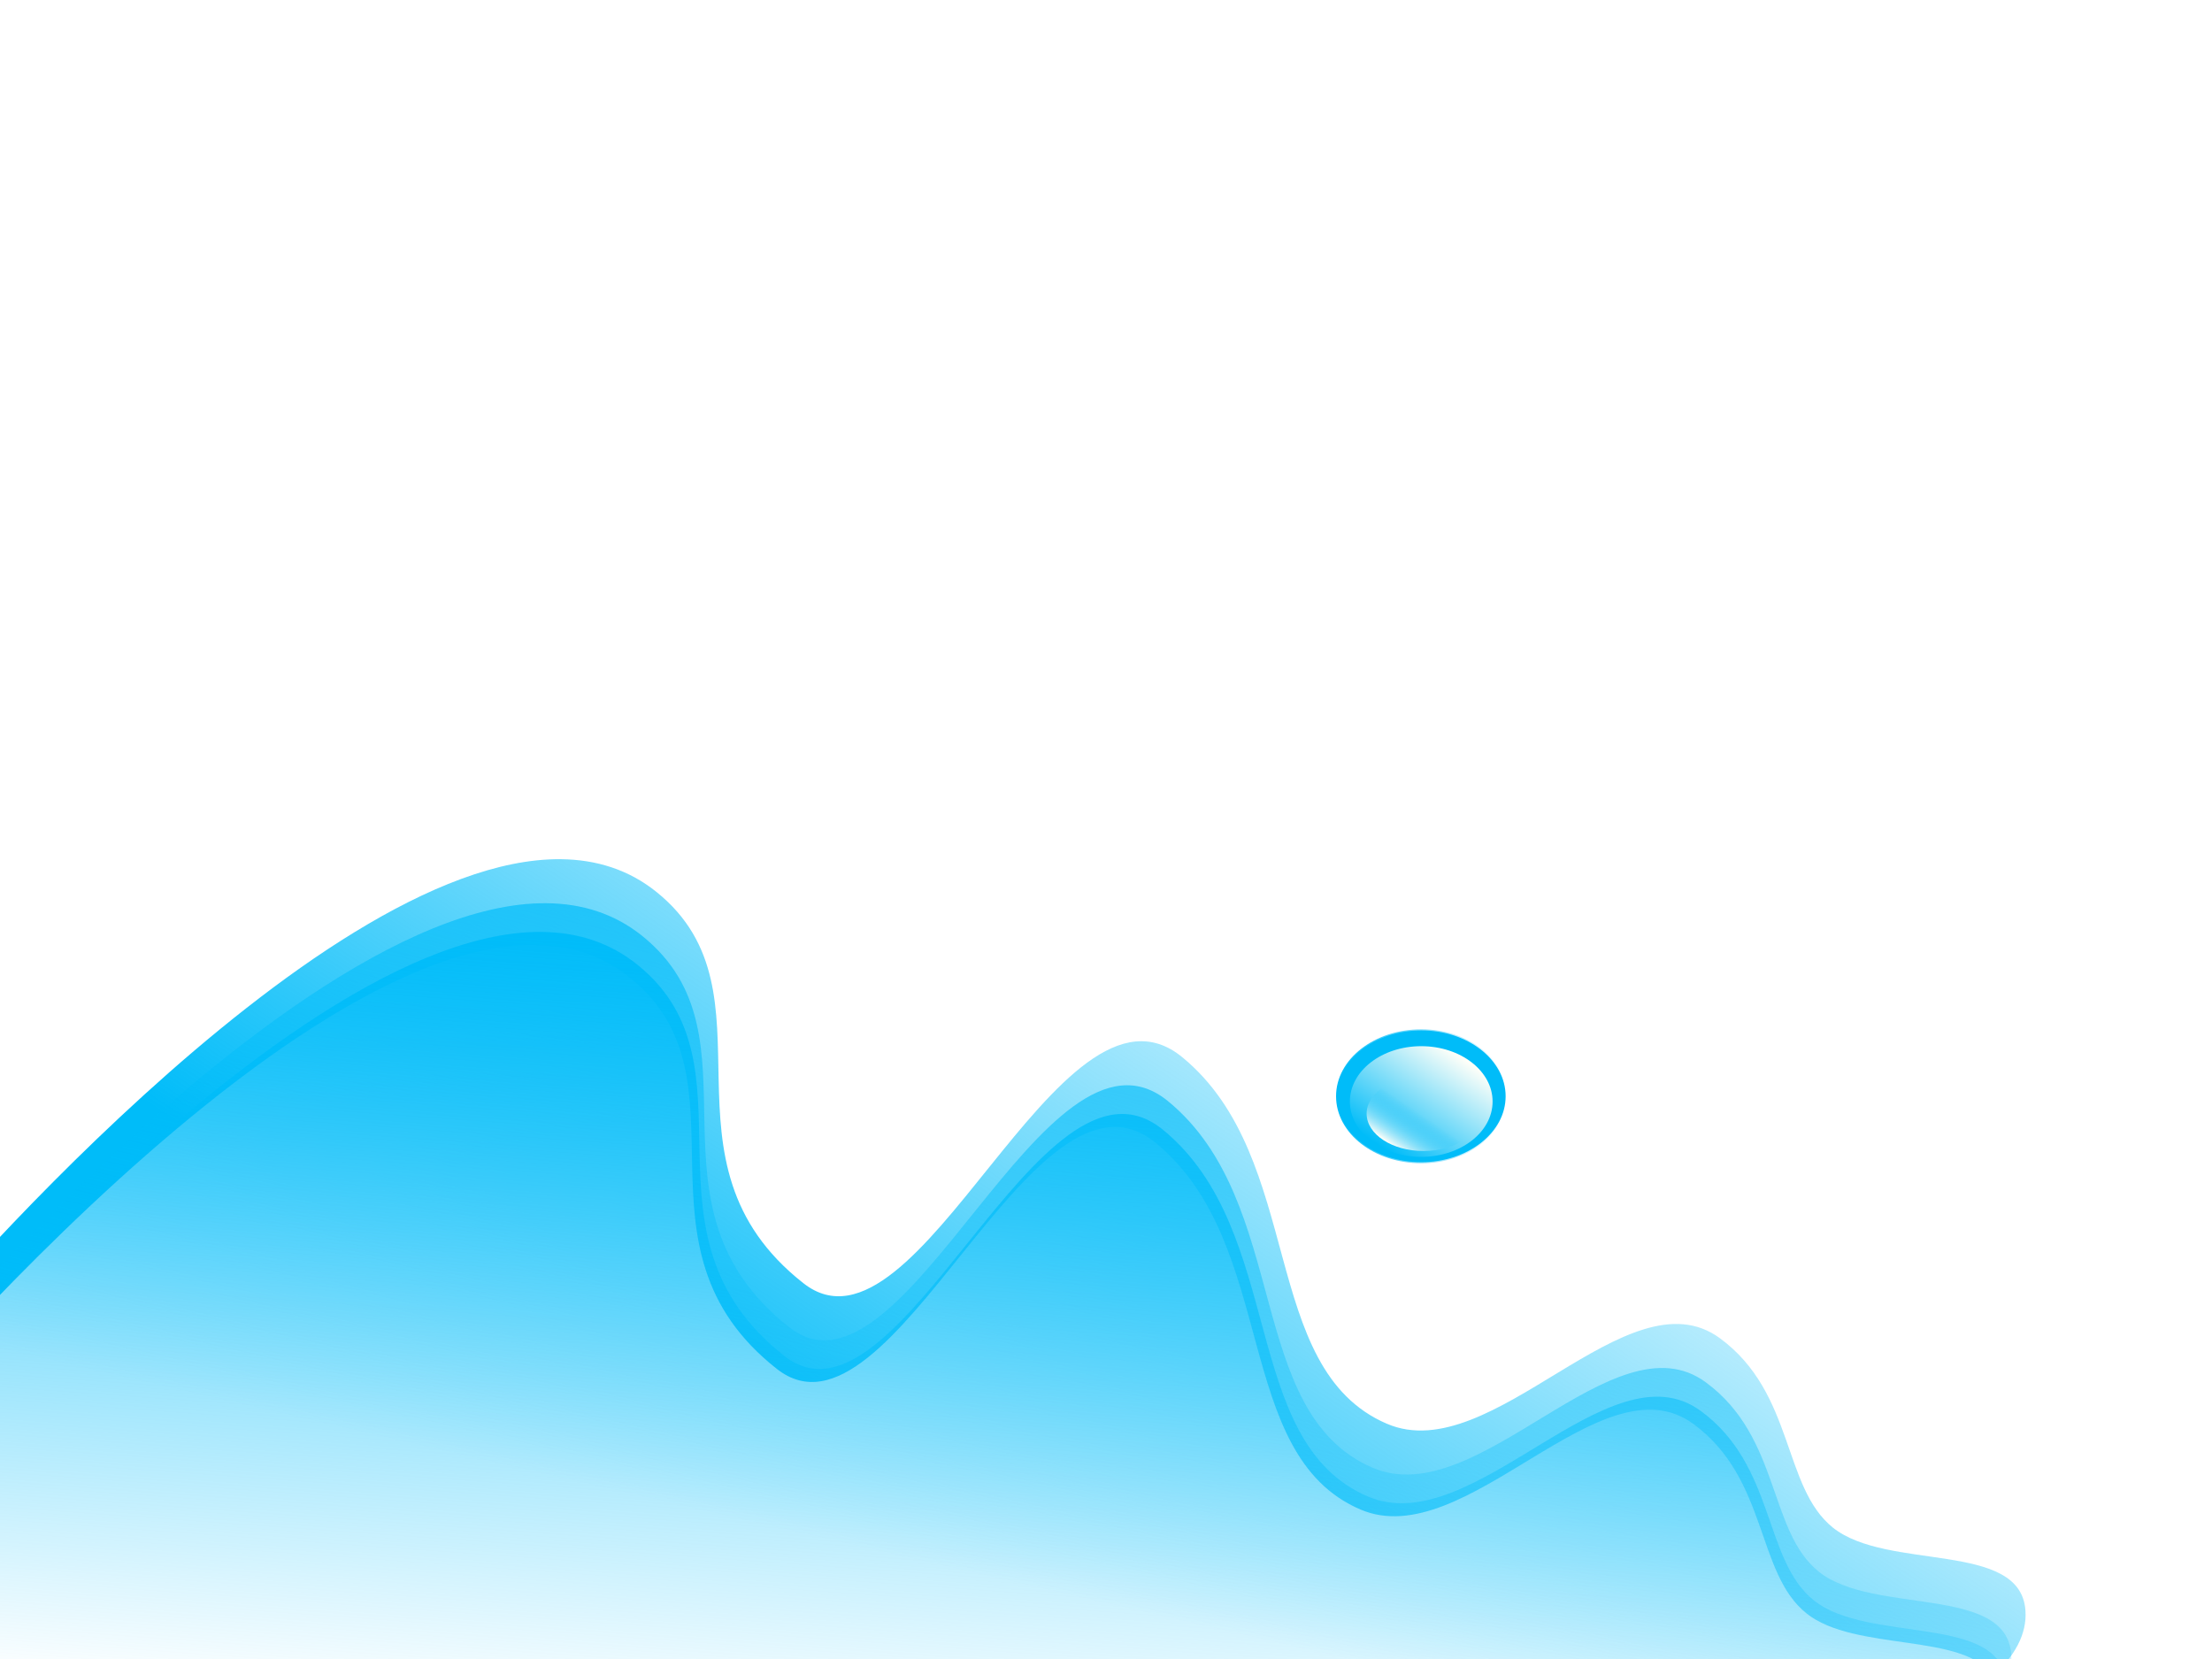 <?xml version="1.0" encoding="UTF-8" standalone="no"?>
<!-- Created with Inkscape (http://www.inkscape.org/) -->

<svg
   xmlns:osb="http://www.openswatchbook.org/uri/2009/osb"
   xmlns:dc="http://purl.org/dc/elements/1.1/"
   xmlns:cc="http://creativecommons.org/ns#"
   xmlns:rdf="http://www.w3.org/1999/02/22-rdf-syntax-ns#"
   xmlns:svg="http://www.w3.org/2000/svg"
   xmlns="http://www.w3.org/2000/svg"
   xmlns:xlink="http://www.w3.org/1999/xlink"
   xmlns:sodipodi="http://sodipodi.sourceforge.net/DTD/sodipodi-0.dtd"
   xmlns:inkscape="http://www.inkscape.org/namespaces/inkscape"
   width="1024"
   height="768"
   id="svg3360"
   version="1.1"
   inkscape:version="0.91 r13725"
   viewBox="0 0 1024 768"
   sodipodi:docname="background.svg">
  <defs
     id="defs3362">
    <linearGradient
       inkscape:collect="always"
       id="linearGradient6322">
      <stop
         style="stop-color:#00bcf9;stop-opacity:0"
         offset="0"
         id="stop6324" />
      <stop
         style="stop-color:#fffff9;stop-opacity:1"
         offset="1"
         id="stop6326" />
    </linearGradient>
    <linearGradient
       id="linearGradient6228"
       inkscape:collect="always">
      <stop
         id="stop6230"
         offset="0"
         style="stop-color:#00bcf9;stop-opacity:1;" />
      <stop
         id="stop6232"
         offset="1"
         style="stop-color:#fffff9;stop-opacity:1" />
    </linearGradient>
    <linearGradient
       inkscape:collect="always"
       id="linearGradient5778">
      <stop
         style="stop-color:#00bcf9;stop-opacity:1;"
         offset="0"
         id="stop5780" />
      <stop
         style="stop-color:#00bcf9;stop-opacity:0;"
         offset="1"
         id="stop5782" />
    </linearGradient>
    <linearGradient
       inkscape:collect="always"
       id="linearGradient5709">
      <stop
         style="stop-color:#00bcf9;stop-opacity:1;"
         offset="0"
         id="stop5711" />
      <stop
         style="stop-color:#00bcf9;stop-opacity:0"
         offset="1"
         id="stop5713" />
    </linearGradient>
    <linearGradient
       id="linearGradient5667"
       osb:paint="solid">
      <stop
         style="stop-color:#00ebf9;stop-opacity:1;"
         offset="0"
         id="stop5669" />
    </linearGradient>
    <linearGradient
       id="linearGradient5650"
       osb:paint="solid">
      <stop
         style="stop-color:#b9eb51;stop-opacity:1;"
         offset="0"
         id="stop5652" />
    </linearGradient>
    <linearGradient
       inkscape:collect="always"
       xlink:href="#linearGradient5709"
       id="linearGradient5715"
       x1="559.596"
       y1="392.574"
       x2="475.92"
       y2="755.767"
       gradientUnits="userSpaceOnUse"
       gradientTransform="translate(6,-20)" />
    <linearGradient
       inkscape:collect="always"
       xlink:href="#linearGradient5709"
       id="linearGradient5735"
       x1="339.854"
       y1="688.414"
       x2="578.677"
       y2="323.605"
       gradientUnits="userSpaceOnUse" />
    <linearGradient
       inkscape:collect="always"
       xlink:href="#linearGradient5709"
       id="linearGradient5715-5"
       x1="558.596"
       y1="451.574"
       x2="531.92"
       y2="822.767"
       gradientUnits="userSpaceOnUse"
       gradientTransform="translate(3.719,-6.717)" />
    <linearGradient
       inkscape:collect="always"
       xlink:href="#linearGradient6228"
       id="linearGradient5788"
       x1="646.224"
       y1="530.248"
       x2="680.131"
       y2="483.945"
       gradientUnits="userSpaceOnUse"
       gradientTransform="translate(-8,-1)" />
    <linearGradient
       inkscape:collect="always"
       xlink:href="#linearGradient5778"
       id="linearGradient5796"
       x1="619"
       y1="507.5"
       x2="697"
       y2="507.5"
       gradientUnits="userSpaceOnUse" />
    <filter
       inkscape:collect="always"
       style="color-interpolation-filters:sRGB"
       id="filter6196"
       x="-0.022"
       width="1.044"
       y="-0.027"
       height="1.053">
      <feGaussianBlur
         inkscape:collect="always"
         stdDeviation="0.6"
         id="feGaussianBlur6198" />
    </filter>
    <filter
       inkscape:collect="always"
       style="color-interpolation-filters:sRGB"
       id="filter6212"
       x="-0.002"
       width="1.003"
       y="-0.004"
       height="1.009">
      <feGaussianBlur
         inkscape:collect="always"
         stdDeviation="0.691"
         id="feGaussianBlur6214" />
    </filter>
    <linearGradient
       inkscape:collect="always"
       xlink:href="#linearGradient6322"
       id="linearGradient5788-2"
       x1="661.694"
       y1="507.248"
       x2="643.533"
       y2="528.68"
       gradientUnits="userSpaceOnUse"
       gradientTransform="translate(-8,-1)" />
    <filter
       inkscape:collect="always"
       style="color-interpolation-filters:sRGB"
       id="filter6318"
       x="-0.077"
       width="1.153"
       y="-0.094"
       height="1.187">
      <feGaussianBlur
         inkscape:collect="always"
         stdDeviation="2.106"
         id="feGaussianBlur6320" />
    </filter>
  </defs>
  <sodipodi:namedview
     id="base"
     pagecolor="#ffffff"
     bordercolor="#666666"
     borderopacity="1.0"
     inkscape:pageopacity="0.0"
     inkscape:pageshadow="2"
     inkscape:zoom="0.70710678"
     inkscape:cx="286.70467"
     inkscape:cy="315.7908"
     inkscape:current-layer="layer1"
     inkscape:document-units="px"
     showgrid="false"
     inkscape:object-paths="true"
     inkscape:snap-intersection-paths="true"
     inkscape:snap-smooth-nodes="false"
     inkscape:snap-midpoints="false"
     inkscape:window-width="1920"
     inkscape:window-height="983"
     inkscape:window-x="0"
     inkscape:window-y="27"
     inkscape:window-maximized="1" />
  <g
     id="layer1"
     inkscape:label="Layer 1"
     inkscape:groupmode="layer">
    <path
       style="fill:url(#linearGradient5735);fill-rule:evenodd;stroke:none;stroke-width:1px;stroke-linecap:butt;stroke-linejoin:miter;stroke-opacity:1;fill-opacity:1;filter:url(#filter6212)"
       d="M 259.561 397.748 C 144.235 396.668 -39.598 616.68 -39.598 616.68 C -51.261 644.32 -59.952 669.534 -65.912 692.52 C -61.816 680.946 -57.167 668.92 -51.869 656.365 C -51.869 656.365 188.24 369.003 291.785 452.719 C 349.742 499.576 287.536 577.075 359.668 633.738 C 413.198 675.789 477.933 482.196 535.029 529.086 C 592.125 575.976 570.238 673.261 629.783 698.793 C 678.541 719.699 741.171 627.794 783.932 659.193 C 818.55 684.613 812.853 728.134 836.258 746.875 C 858.695 764.841 909.779 755.566 922.51 775.98 C 932.403 766.896 938.481 756.662 937.623 745.373 C 935.174 713.155 873.749 727.385 848.527 707.189 C 825.123 688.449 830.821 644.928 796.203 619.508 C 753.442 588.108 690.811 680.012 642.053 659.105 C 582.507 633.574 604.397 536.29 547.301 489.4 C 490.205 442.511 425.468 636.102 371.938 594.051 C 299.806 537.387 362.013 459.891 304.057 413.033 C 291.113 402.569 276.036 397.902 259.561 397.748 z "
       id="path3372" />
    <path
       style="fill:url(#linearGradient5715);fill-opacity:1;fill-rule:evenodd;stroke:none;stroke-width:1px;stroke-linecap:butt;stroke-linejoin:miter;stroke-opacity:1"
       d="m -46.162,637.061 c 0,0 240.108,-287.363 343.654,-203.647 57.957,46.858 -4.25,124.356 67.882,181.019 53.53,42.051 118.266,-151.542 175.362,-104.652 57.096,46.89 35.207,144.174 94.752,169.706 48.758,20.907 111.388,-70.998 154.149,-39.598 34.618,25.42 28.921,68.941 52.326,87.681 25.222,20.195 86.647,5.966 89.095,38.184 3.787,49.825 -127.279,79.196 -127.279,79.196 -422.041,43.918 -1043.344,250.451 -849.942,-207.889 z"
       id="path3372-6"
       inkscape:connector-curvature="0"
       sodipodi:nodetypes="csszsssscc" />
    <path
       style="fill:url(#linearGradient5715-5);fill-opacity:1;fill-rule:evenodd;stroke:none;stroke-width:1px;stroke-linecap:butt;stroke-linejoin:miter;stroke-opacity:1"
       d="m -48.444,650.344 c 0,0 240.108,-287.363 343.654,-203.647 57.957,46.858 -4.25,124.356 67.882,181.019 53.53,42.051 118.266,-151.542 175.362,-104.652 57.096,46.89 35.207,144.174 94.752,169.706 48.758,20.907 111.388,-70.998 154.149,-39.598 34.618,25.42 28.921,68.941 52.326,87.681 25.222,20.195 86.647,5.966 89.095,38.184 3.787,49.825 -127.279,79.196 -127.279,79.196 -422.041,43.918 -1043.344,250.451 -849.942,-207.889 z"
       id="path3372-6-9"
       inkscape:connector-curvature="0"
       sodipodi:nodetypes="csszsssscc"
       inkscape:transform-center-x="-101"
       inkscape:transform-center-y="-14" />
    <ellipse
       style="fill:#00bcf9;fill-opacity:1;fill-rule:evenodd;stroke:url(#linearGradient5796);stroke-opacity:1"
       id="path5761"
       cx="658"
       cy="507.5"
       rx="39"
       ry="30.5" />
    <ellipse
       style="fill:url(#linearGradient5788);fill-opacity:1;fill-rule:evenodd;stroke:none;stroke-opacity:1;filter:url(#filter6196)"
       id="path5761-1"
       cx="656"
       cy="506.5"
       rx="33"
       ry="27"
       transform="matrix(1.001,0,0,0.949,1.275,29.26)" />
    <ellipse
       style="fill:url(#linearGradient5788-2);fill-opacity:1;fill-rule:evenodd;stroke:none;stroke-opacity:1;filter:url(#filter6318)"
       id="path5761-1-9"
       cx="656"
       cy="506.5"
       rx="33"
       ry="27"
       transform="matrix(0.798,0,0,0.641,135.504,190.864)" />
  </g>
</svg>
